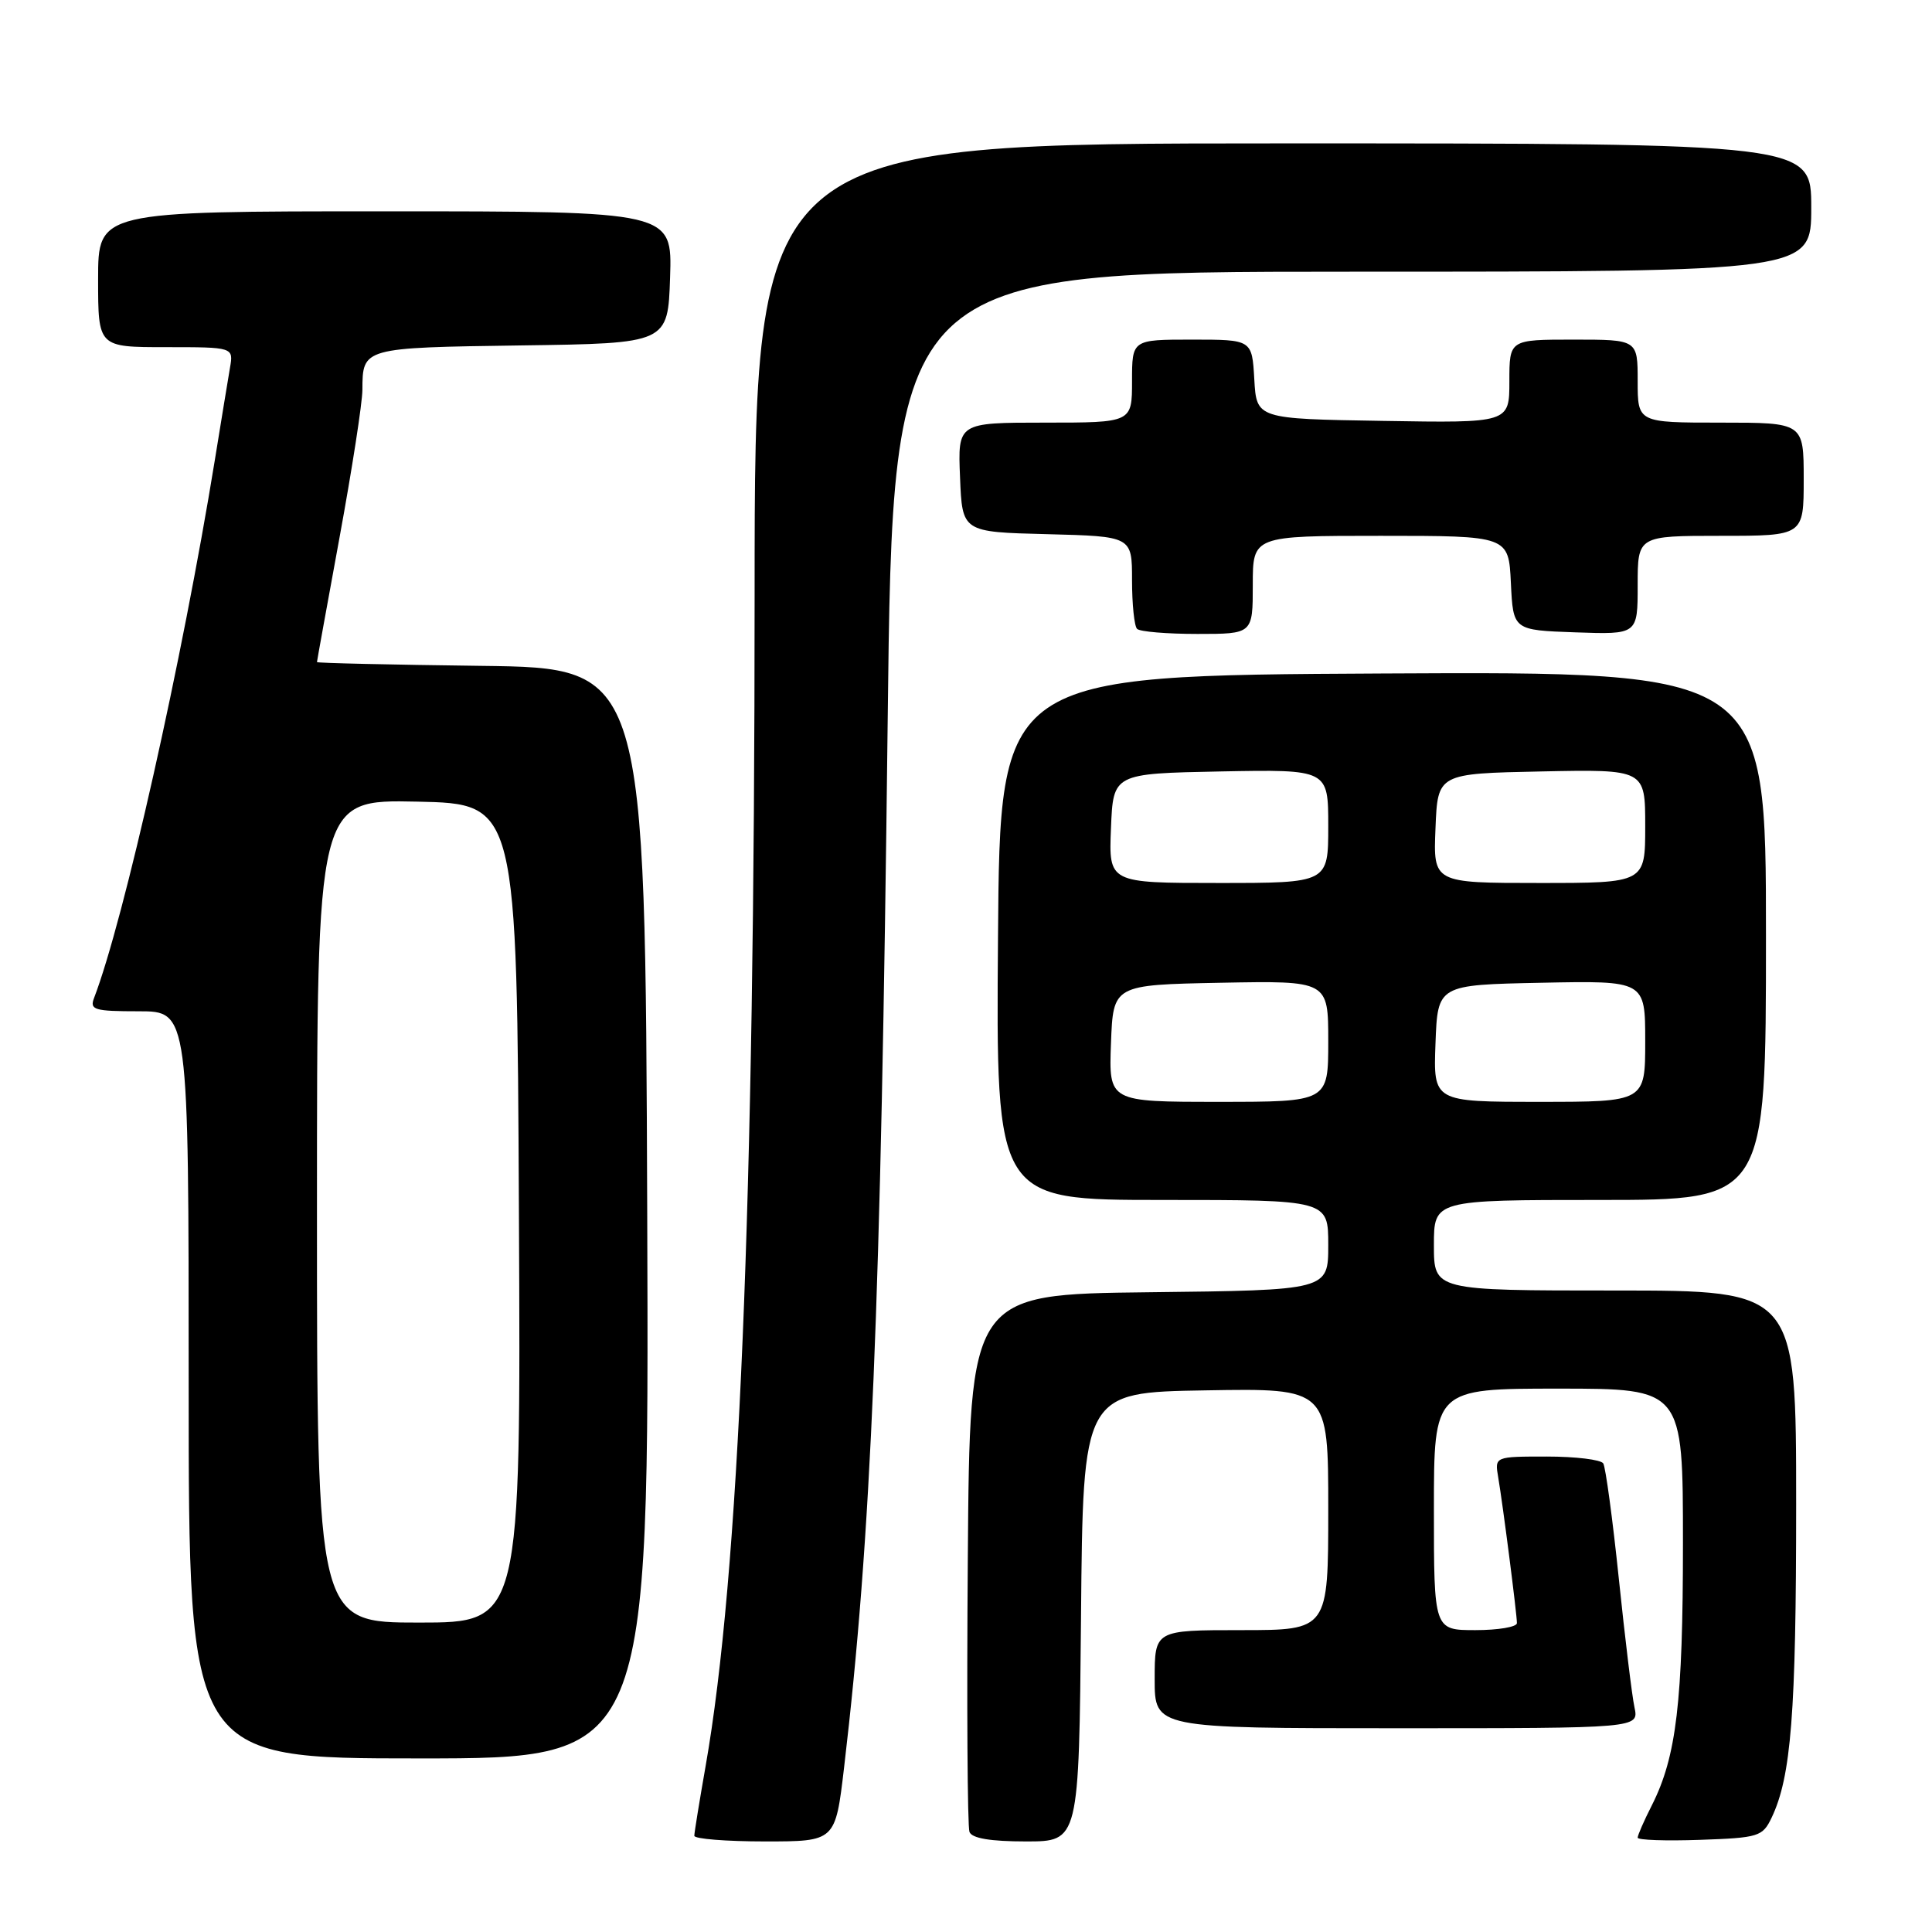 <?xml version="1.0" encoding="UTF-8" standalone="no"?>
<!DOCTYPE svg PUBLIC "-//W3C//DTD SVG 1.1//EN" "http://www.w3.org/Graphics/SVG/1.1/DTD/svg11.dtd" >
<svg xmlns="http://www.w3.org/2000/svg" xmlns:xlink="http://www.w3.org/1999/xlink" version="1.1" viewBox="0 0 256 256">
 <g >
 <path fill="currentColor"
d=" M 111.84 234.25 C 115.46 203.51 116.72 173.40 117.62 95.75 C 118.30 36.00 118.30 36.00 179.15 36.00 C 240.00 36.00 240.00 36.00 240.00 27.50 C 240.00 19.00 240.00 19.00 170.00 19.00 C 100.00 19.00 100.00 19.00 99.99 78.75 C 99.99 159.78 97.93 208.81 93.50 234.00 C 92.68 238.68 92.00 242.84 92.00 243.25 C 92.00 243.66 96.21 244.00 101.35 244.00 C 110.69 244.00 110.69 244.00 111.84 234.25 Z  M 143.24 214.25 C 143.50 184.50 143.50 184.50 159.75 184.23 C 176.00 183.95 176.00 183.95 176.00 199.98 C 176.00 216.00 176.00 216.00 164.50 216.00 C 153.00 216.00 153.00 216.00 153.00 222.50 C 153.00 229.00 153.00 229.00 185.08 229.00 C 217.16 229.00 217.16 229.00 216.58 226.25 C 216.25 224.74 215.32 217.05 214.50 209.16 C 213.68 201.27 212.75 194.41 212.44 193.91 C 212.13 193.41 208.77 193.00 204.97 193.00 C 198.05 193.00 198.05 193.00 198.52 195.75 C 199.14 199.39 201.00 213.89 201.00 215.07 C 201.00 215.58 198.53 216.00 195.50 216.00 C 190.00 216.00 190.00 216.00 190.00 200.00 C 190.00 184.00 190.00 184.00 206.50 184.00 C 223.00 184.00 223.00 184.00 223.00 204.45 C 223.00 225.50 222.14 232.76 218.88 239.21 C 217.84 241.25 217.00 243.18 217.00 243.50 C 217.00 243.82 220.71 243.95 225.24 243.79 C 233.04 243.52 233.55 243.36 234.75 240.85 C 237.34 235.42 238.00 227.01 238.00 199.36 C 238.00 171.00 238.00 171.00 214.00 171.00 C 190.00 171.00 190.00 171.00 190.00 165.00 C 190.00 159.00 190.00 159.00 212.00 159.00 C 234.00 159.00 234.00 159.00 234.00 123.99 C 234.00 88.98 234.00 88.98 183.25 89.24 C 132.50 89.50 132.50 89.50 132.24 124.25 C 131.97 159.00 131.97 159.00 153.99 159.00 C 176.00 159.00 176.00 159.00 176.00 164.98 C 176.00 170.96 176.00 170.96 152.25 171.23 C 128.50 171.50 128.50 171.50 128.24 206.49 C 128.09 225.74 128.19 242.05 128.46 242.74 C 128.78 243.59 131.25 244.00 135.95 244.00 C 142.97 244.00 142.97 244.00 143.24 214.25 Z  M 85.76 160.75 C 85.50 88.50 85.50 88.50 63.75 88.23 C 51.79 88.08 42.00 87.86 42.00 87.73 C 42.00 87.60 43.35 80.15 45.00 71.16 C 46.65 62.17 48.01 53.40 48.02 51.66 C 48.04 46.06 48.03 46.07 69.05 45.77 C 88.50 45.50 88.50 45.50 88.79 36.75 C 89.08 28.00 89.08 28.00 51.04 28.00 C 13.00 28.00 13.00 28.00 13.00 37.00 C 13.00 46.00 13.00 46.00 21.97 46.00 C 30.95 46.00 30.95 46.00 30.47 48.75 C 30.21 50.26 29.31 55.77 28.46 61.00 C 24.16 87.46 16.42 121.93 12.46 132.25 C 11.86 133.81 12.51 134.00 18.39 134.00 C 25.00 134.00 25.00 134.00 25.00 183.50 C 25.00 233.00 25.00 233.00 55.51 233.00 C 86.01 233.00 86.01 233.00 85.76 160.75 Z  M 166.00 77.50 C 166.00 71.00 166.00 71.00 182.95 71.00 C 199.90 71.00 199.90 71.00 200.20 77.25 C 200.50 83.50 200.50 83.50 208.75 83.79 C 217.00 84.08 217.00 84.08 217.00 77.54 C 217.00 71.00 217.00 71.00 228.00 71.00 C 239.00 71.00 239.00 71.00 239.00 63.50 C 239.00 56.00 239.00 56.00 228.00 56.00 C 217.00 56.00 217.00 56.00 217.00 50.50 C 217.00 45.00 217.00 45.00 208.50 45.00 C 200.00 45.00 200.00 45.00 200.00 50.52 C 200.00 56.05 200.00 56.05 183.25 55.77 C 166.50 55.50 166.50 55.50 166.20 50.25 C 165.90 45.00 165.90 45.00 157.95 45.00 C 150.00 45.00 150.00 45.00 150.00 50.50 C 150.00 56.00 150.00 56.00 138.46 56.00 C 126.91 56.00 126.91 56.00 127.21 63.25 C 127.50 70.50 127.50 70.50 138.75 70.78 C 150.00 71.07 150.00 71.07 150.00 76.87 C 150.00 80.06 150.30 82.97 150.67 83.33 C 151.03 83.70 154.63 84.00 158.67 84.00 C 166.00 84.00 166.00 84.00 166.00 77.50 Z  M 147.21 138.25 C 147.50 130.50 147.50 130.50 161.75 130.22 C 176.00 129.95 176.00 129.95 176.00 137.97 C 176.00 146.00 176.00 146.00 161.46 146.00 C 146.92 146.00 146.92 146.00 147.21 138.25 Z  M 190.21 138.25 C 190.50 130.50 190.50 130.50 204.25 130.22 C 218.00 129.94 218.00 129.94 218.00 137.97 C 218.00 146.00 218.00 146.00 203.96 146.00 C 189.92 146.00 189.92 146.00 190.21 138.25 Z  M 147.21 109.75 C 147.50 102.50 147.50 102.50 161.75 102.22 C 176.00 101.95 176.00 101.95 176.00 109.47 C 176.00 117.00 176.00 117.00 161.46 117.00 C 146.91 117.00 146.91 117.00 147.21 109.75 Z  M 190.21 109.75 C 190.50 102.50 190.50 102.50 204.25 102.22 C 218.00 101.94 218.00 101.94 218.00 109.47 C 218.00 117.00 218.00 117.00 203.96 117.00 C 189.91 117.00 189.91 117.00 190.21 109.75 Z  M 42.00 160.47 C 42.00 105.94 42.00 105.94 55.25 106.22 C 68.50 106.50 68.50 106.50 68.76 160.75 C 69.02 215.00 69.02 215.00 55.51 215.00 C 42.00 215.00 42.00 215.00 42.00 160.47 Z "/>
</g>
</svg>